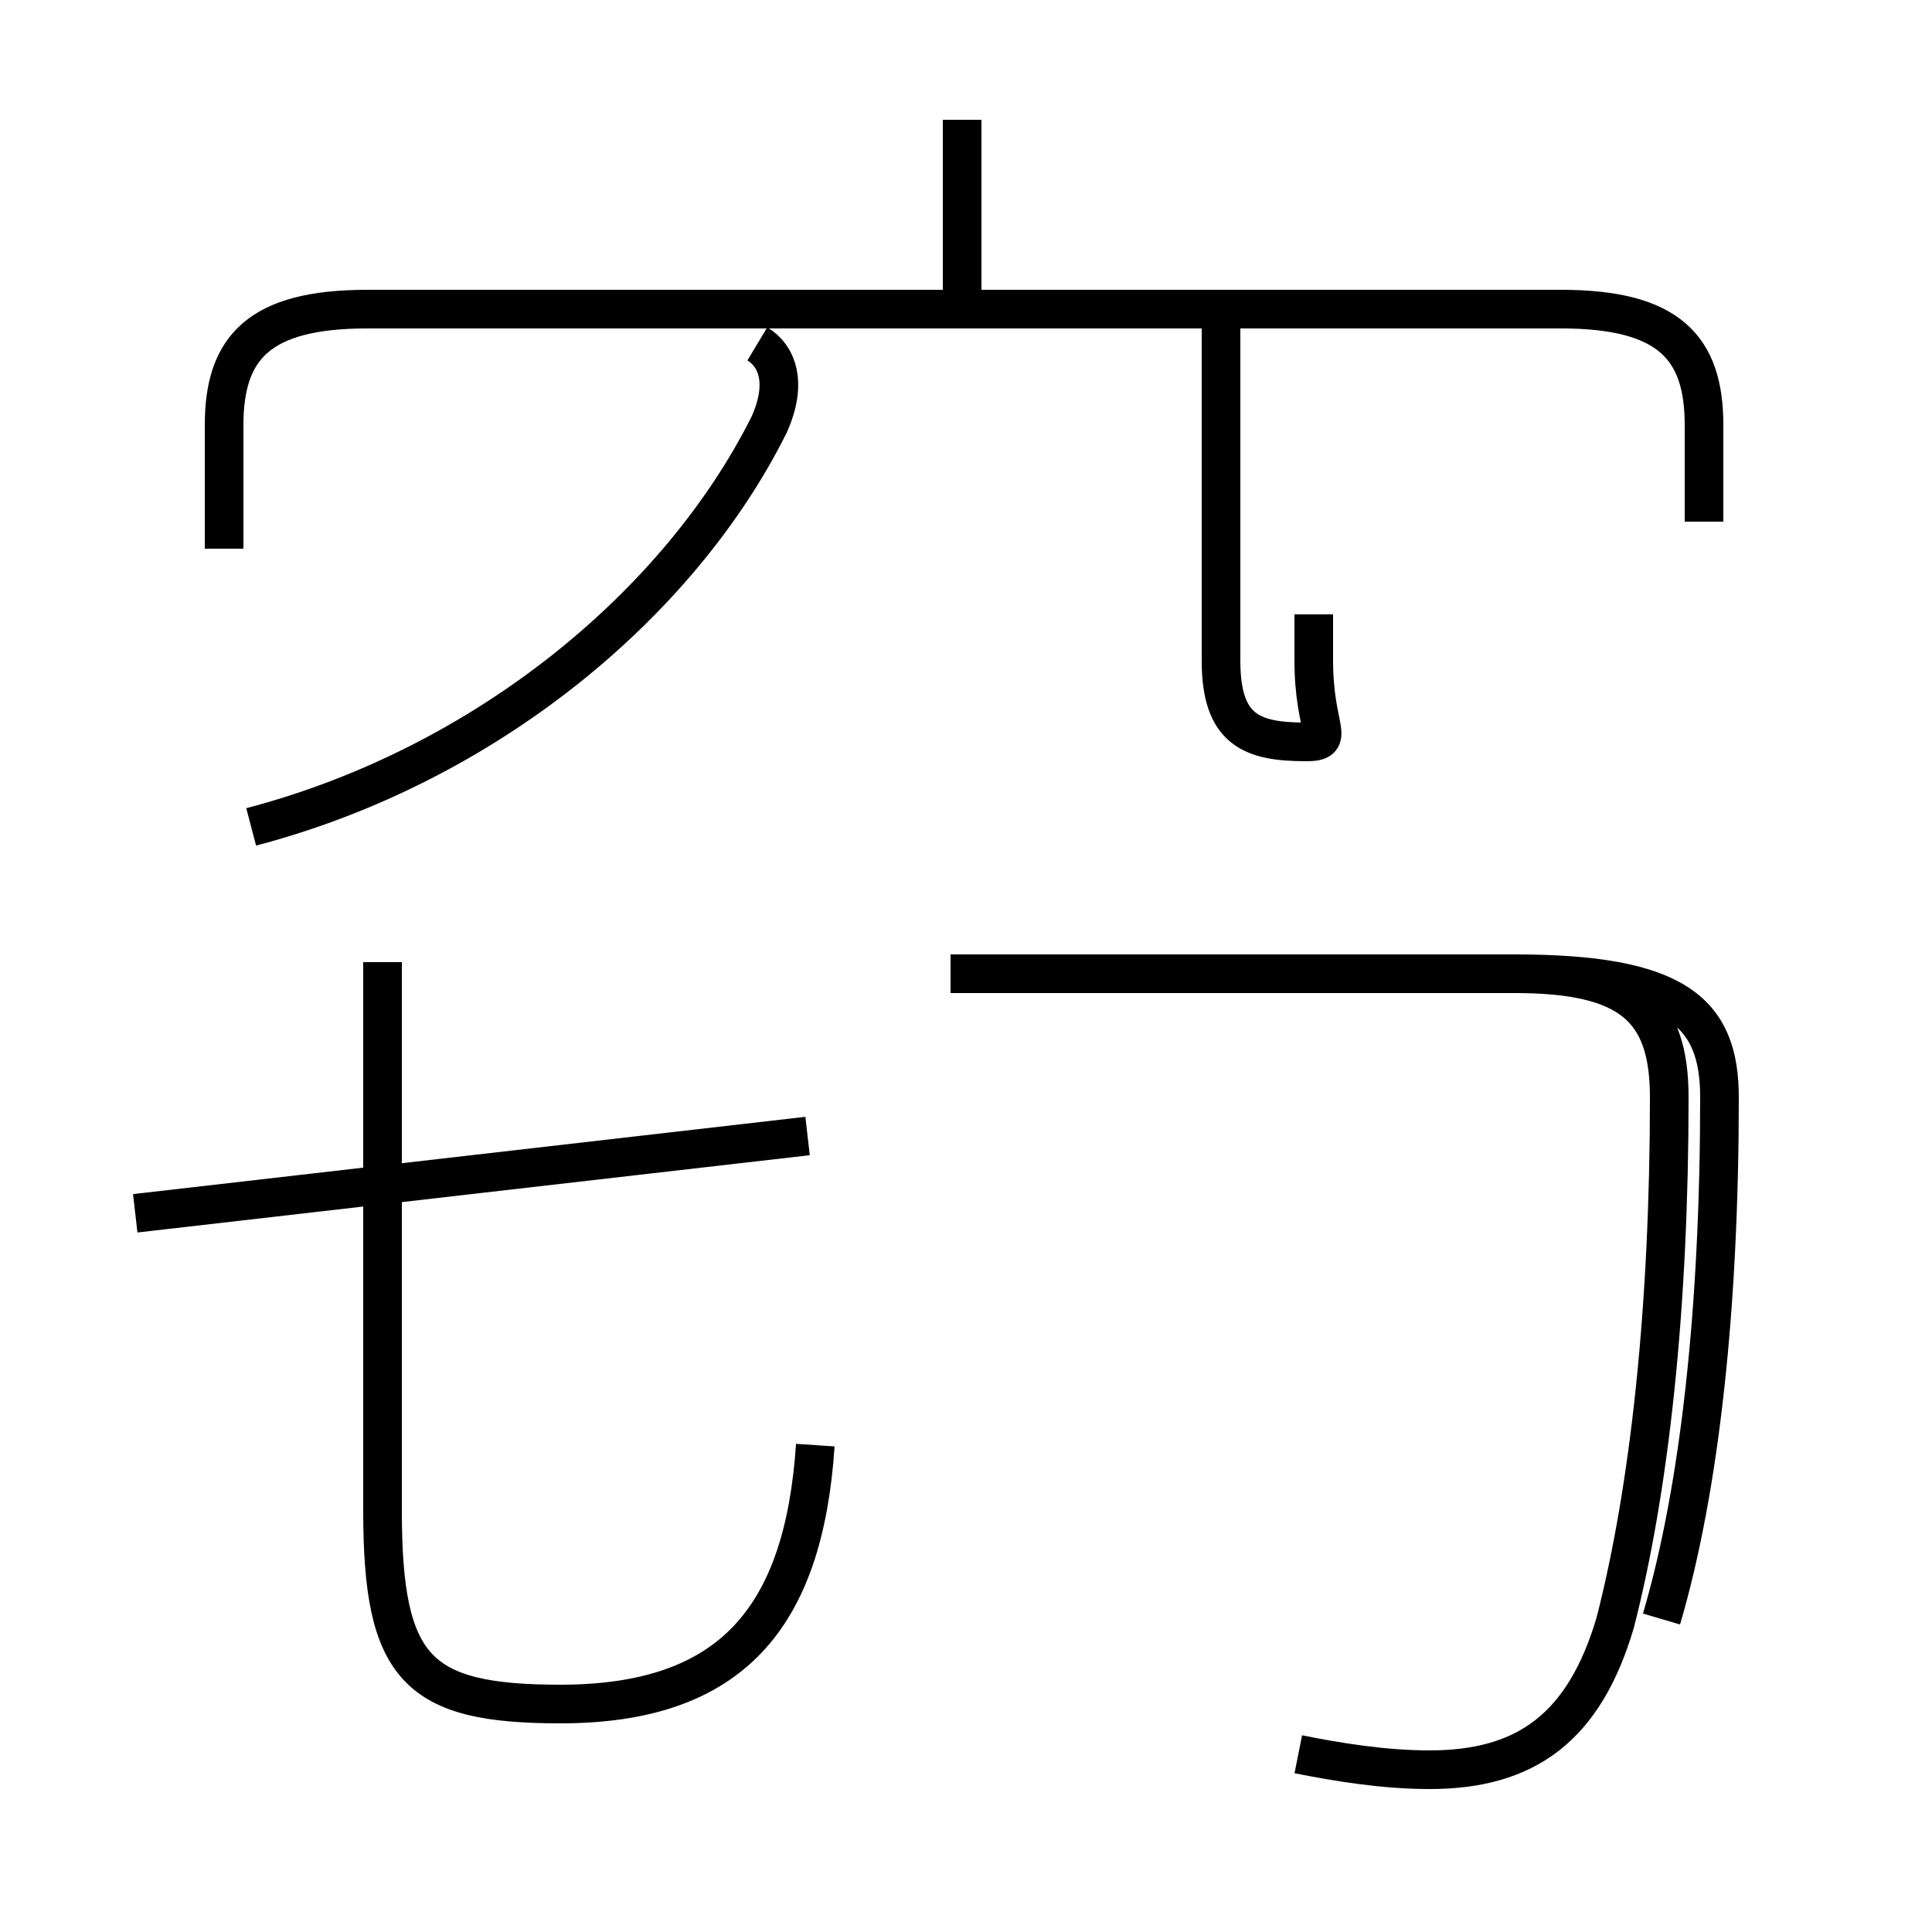 <?xml version='1.0' encoding='utf8'?>
<svg viewBox="0.0 -44.0 50.0 50.0" version="1.1" xmlns="http://www.w3.org/2000/svg">
<rect x="0.0" y="-44.0" width="50.0" height="50.0" fill="#808080" stroke="none"/>
<rect x="-1000" y="-1000" width="2000" height="2000" stroke="white" fill="white"/>
<g style="fill:none; stroke:#000000;  stroke-width:1">
<path d="M 24.9 36.0 L 24.9 40.9 M 44.1 30.5 L 44.1 33.0 C 44.1 35.0 43.2 36.0 40.4 36.0 L 9.5 36.0 C 6.7 36.0 5.8 35.0 5.8 33.0 L 5.8 29.8 M 6.5 22.6 C 12.6 24.2 17.6 28.4 19.9 33.0 C 20.4 34.1 20.1 34.8 19.6 35.1 M 34.0 28.1 L 34.0 26.9 C 34.0 25.1 34.6 24.8 33.8 24.8 C 32.4 24.8 31.6 25.1 31.6 26.9 L 31.6 35.6 M 21.1 6.6 C 20.8 2.1 18.9 -0.1 14.5 -0.1 C 10.8 -0.1 9.9 0.8 9.9 4.9 L 9.9 19.1 M 3.5 12.6 L 20.9 14.6 M 33.6 -1.4 C 34.6 -1.6 35.8 -1.8 37.0 -1.8 C 39.5 -1.8 41.0 -0.7 41.8 2.0 C 42.7 5.5 43.2 10.2 43.2 15.6 C 43.2 17.9 42.2 18.8 39.2 18.8 L 24.6 18.8 M 43.0 2.1 C 44.0 5.5 44.5 10.2 44.5 15.6 C 44.5 17.8 43.4 18.8 39.2 18.8 L 24.6 18.8" transform="scale(1, -1)" />
</g>
</svg>